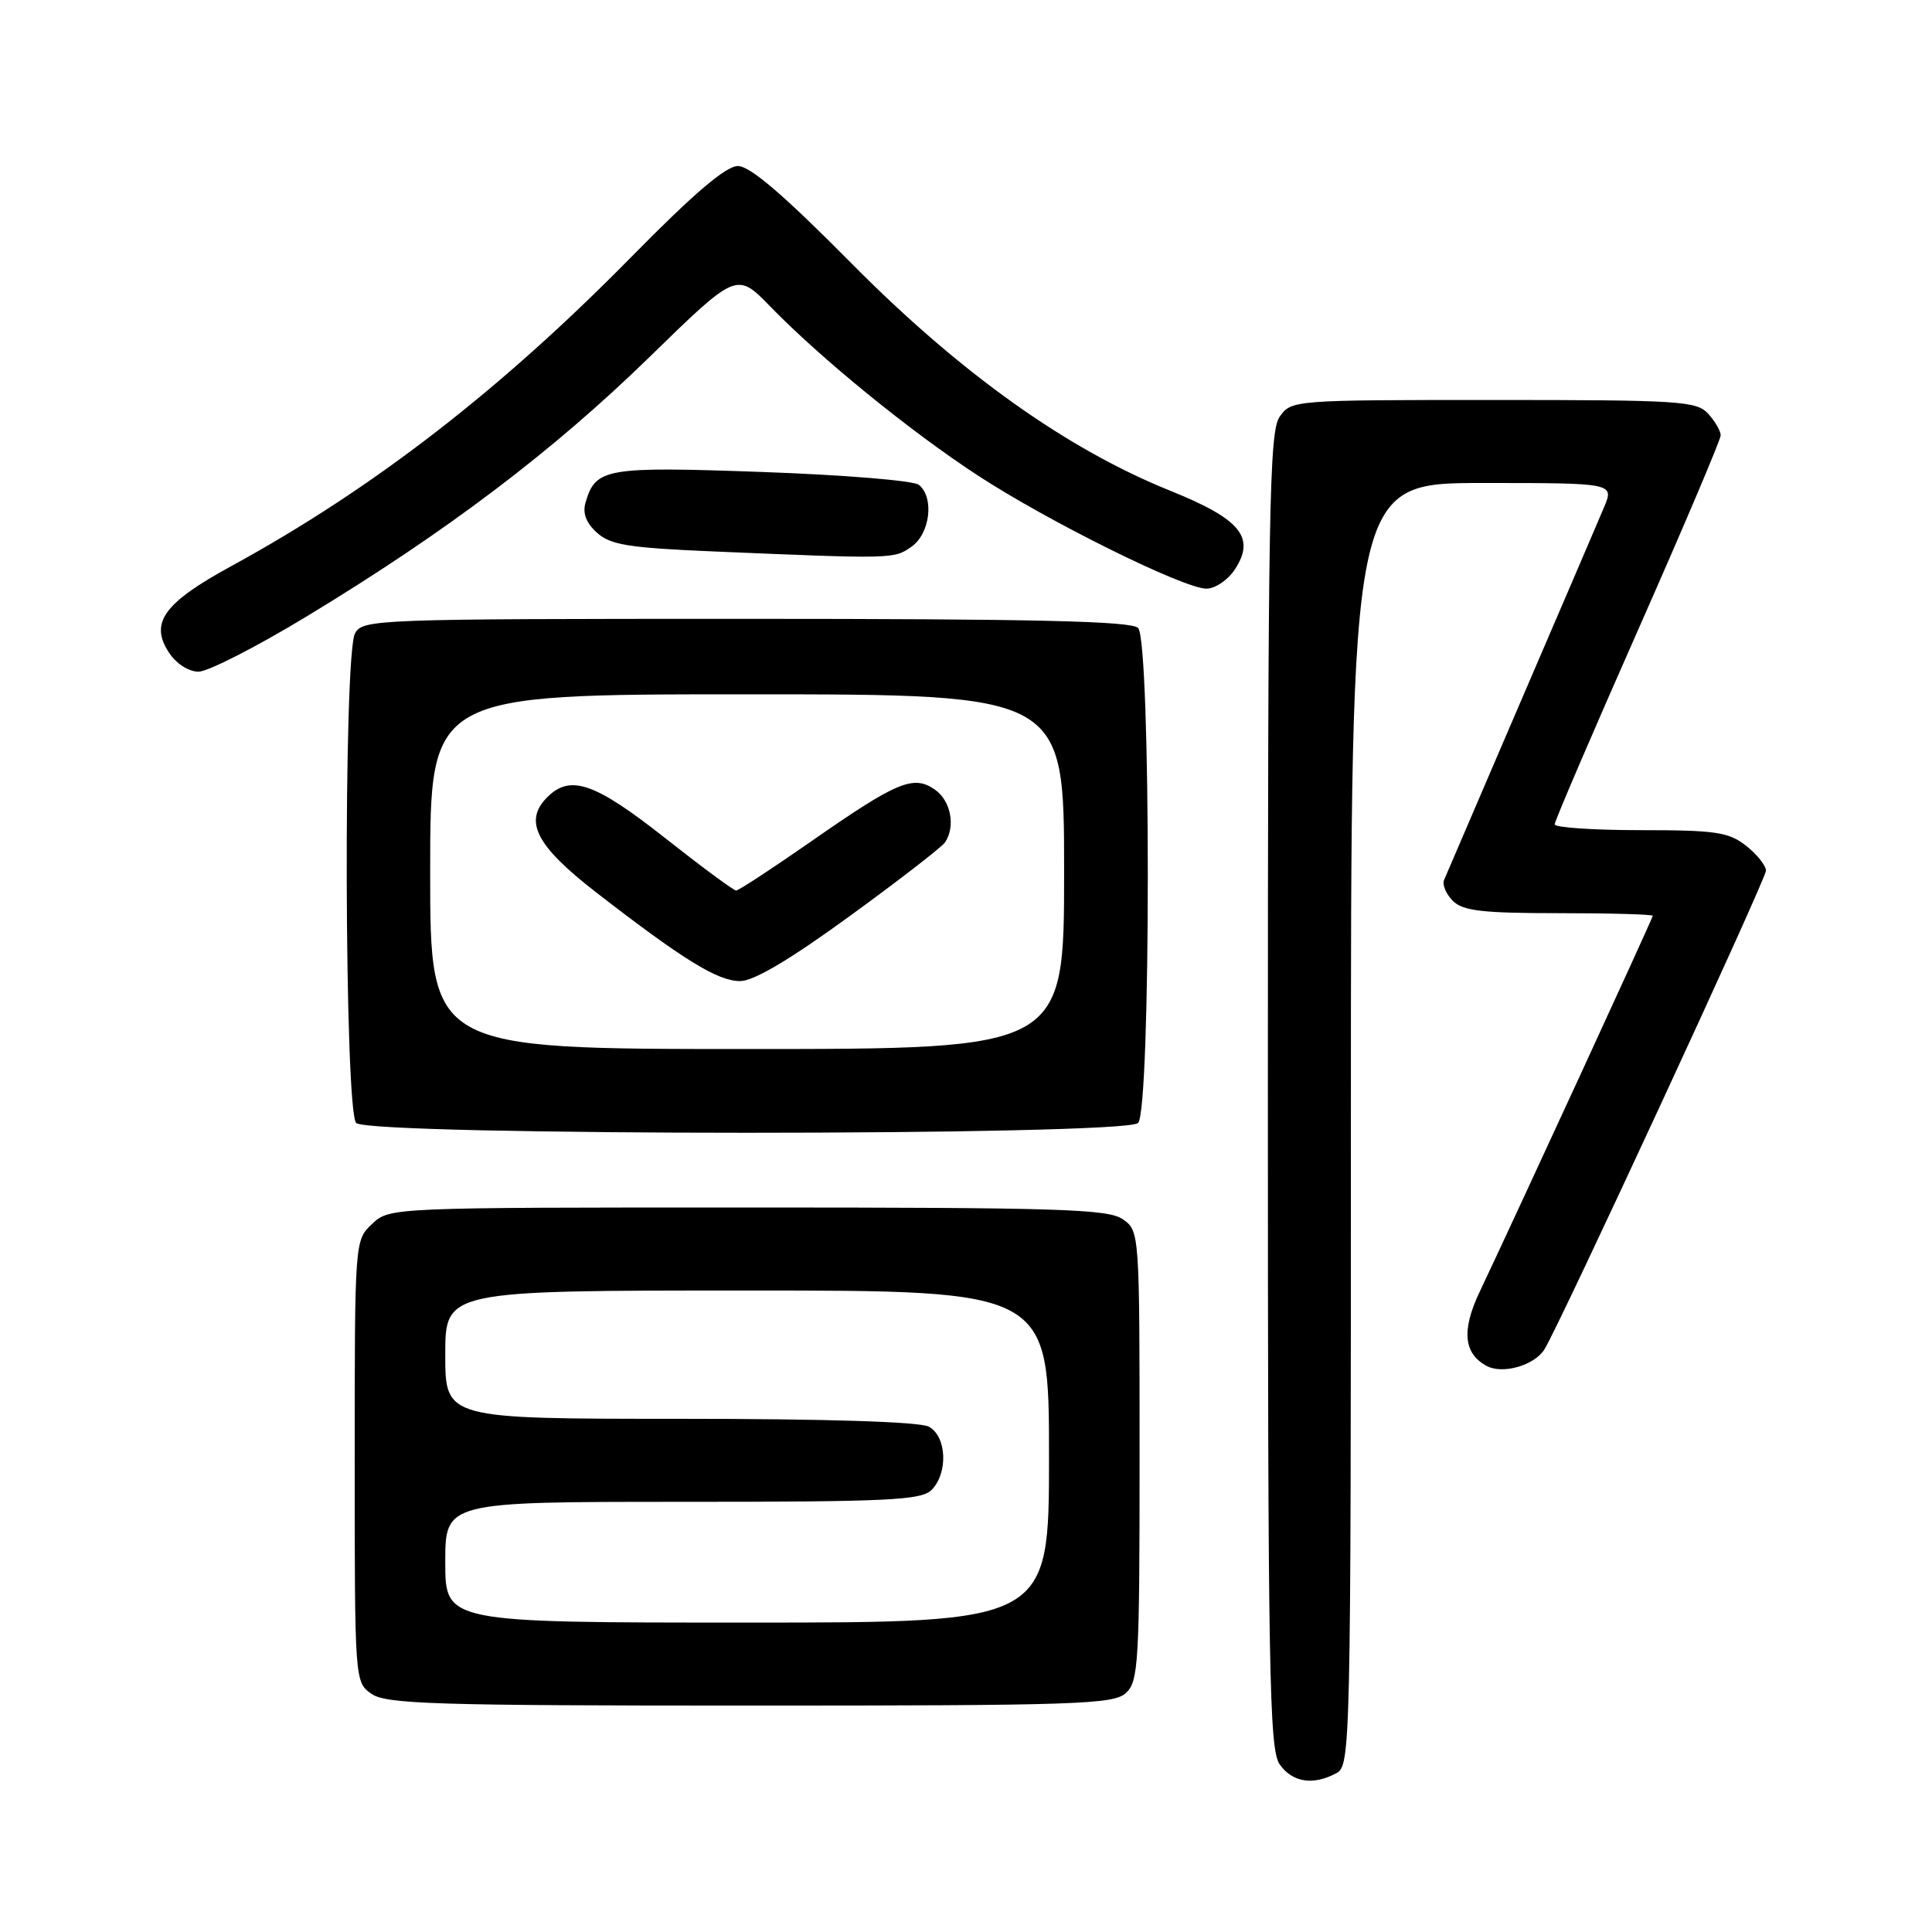 <?xml version="1.0" encoding="UTF-8" standalone="no"?>
<!DOCTYPE svg PUBLIC "-//W3C//DTD SVG 1.1//EN" "http://www.w3.org/Graphics/SVG/1.1/DTD/svg11.dtd" >
<svg xmlns="http://www.w3.org/2000/svg" xmlns:xlink="http://www.w3.org/1999/xlink" version="1.1" viewBox="0 0 256 256">
 <g >
 <path fill="currentColor"
d=" M 177.07 234.96 C 178.95 233.95 179.00 231.94 179.00 148.96 C 179.00 64.00 179.00 64.00 196.45 64.00 C 213.90 64.00 213.90 64.00 212.53 67.25 C 211.78 69.04 206.81 80.62 201.48 93.00 C 196.16 105.38 191.60 116.00 191.34 116.62 C 191.09 117.24 191.62 118.48 192.51 119.37 C 193.84 120.70 196.42 121.00 206.57 121.00 C 213.41 121.00 219.00 121.16 219.00 121.35 C 219.00 121.66 201.33 160.04 196.05 171.20 C 193.64 176.29 193.94 179.36 197.00 181.00 C 199.11 182.13 203.30 180.93 204.64 178.81 C 206.57 175.76 234.00 116.50 234.00 115.37 C 234.00 114.70 232.81 113.21 231.37 112.07 C 229.05 110.25 227.35 110.00 217.37 110.00 C 211.11 110.00 206.00 109.65 206.00 109.23 C 206.00 108.81 210.95 97.27 217.00 83.59 C 223.05 69.91 228.00 58.25 228.00 57.69 C 228.00 57.12 227.26 55.83 226.35 54.83 C 224.82 53.14 222.58 53.00 197.90 53.00 C 171.35 53.00 171.10 53.02 169.56 55.22 C 168.18 57.19 168.00 67.33 168.00 144.50 C 168.00 221.67 168.18 231.81 169.56 233.78 C 171.24 236.18 173.99 236.61 177.07 234.96 Z  M 149.17 224.35 C 150.86 222.81 151.00 220.49 151.00 192.90 C 151.00 163.25 150.99 163.11 148.78 161.56 C 146.84 160.20 140.43 160.00 99.09 160.00 C 51.74 160.00 51.62 160.00 49.31 162.17 C 47.00 164.35 47.00 164.35 47.00 193.62 C 47.00 222.73 47.01 222.89 49.22 224.44 C 51.16 225.80 57.61 226.00 99.39 226.00 C 142.61 226.00 147.52 225.84 149.17 224.35 Z  M 150.80 148.80 C 152.52 147.08 152.52 84.92 150.80 83.20 C 149.90 82.30 136.99 82.00 98.84 82.00 C 49.67 82.00 48.04 82.06 47.04 83.93 C 45.48 86.84 45.63 147.23 47.20 148.80 C 48.93 150.53 149.07 150.53 150.80 148.80 Z  M 40.75 81.61 C 59.23 70.41 73.28 59.77 86.06 47.31 C 97.62 36.04 97.62 36.04 102.06 40.61 C 108.78 47.52 120.57 57.12 129.50 62.96 C 138.88 69.10 156.86 78.00 159.86 78.00 C 161.01 78.00 162.70 76.86 163.62 75.46 C 166.40 71.22 164.41 68.79 155.05 65.02 C 141.30 59.48 127.17 49.39 112.78 34.85 C 103.87 25.85 99.38 22.00 97.78 22.00 C 96.19 22.00 91.93 25.63 83.67 34.03 C 66.31 51.69 49.38 64.78 30.67 75.00 C 21.70 79.89 19.80 82.52 22.38 86.46 C 23.35 87.94 24.99 89.00 26.31 89.00 C 27.55 89.00 34.05 85.68 40.75 81.61 Z  M 120.78 72.44 C 123.25 70.71 123.82 65.90 121.75 64.24 C 121.06 63.68 111.72 62.92 101.00 62.54 C 80.23 61.80 78.93 62.02 77.59 66.58 C 77.17 67.99 77.66 69.28 79.09 70.58 C 80.87 72.20 83.29 72.59 94.35 73.06 C 118.43 74.08 118.45 74.08 120.78 72.44 Z  M 59.00 207.00 C 59.00 199.00 59.00 199.00 90.43 199.00 C 117.67 199.00 122.07 198.79 123.43 197.43 C 125.66 195.20 125.45 190.31 123.07 189.04 C 121.85 188.39 109.57 188.00 90.07 188.00 C 59.00 188.00 59.00 188.00 59.00 179.50 C 59.00 171.00 59.00 171.00 99.00 171.00 C 139.00 171.00 139.00 171.00 139.00 193.00 C 139.00 215.00 139.00 215.00 99.00 215.00 C 59.00 215.00 59.00 215.00 59.00 207.00 Z  M 57.00 115.50 C 57.00 92.00 57.00 92.00 99.00 92.00 C 141.00 92.00 141.00 92.00 141.00 115.50 C 141.00 139.00 141.00 139.00 99.00 139.00 C 57.00 139.00 57.00 139.00 57.00 115.50 Z  M 112.63 121.36 C 119.16 116.61 124.83 112.22 125.23 111.61 C 126.64 109.48 125.99 106.10 123.88 104.63 C 121.04 102.64 118.87 103.55 107.41 111.54 C 102.31 115.09 97.87 118.00 97.54 118.00 C 97.21 118.00 92.95 114.85 88.07 111.00 C 78.83 103.71 75.56 102.58 72.52 105.63 C 69.34 108.80 71.02 112.07 79.00 118.25 C 90.53 127.18 95.10 130.00 98.06 130.00 C 99.88 130.00 104.65 127.17 112.63 121.36 Z "/>
</g>
</svg>